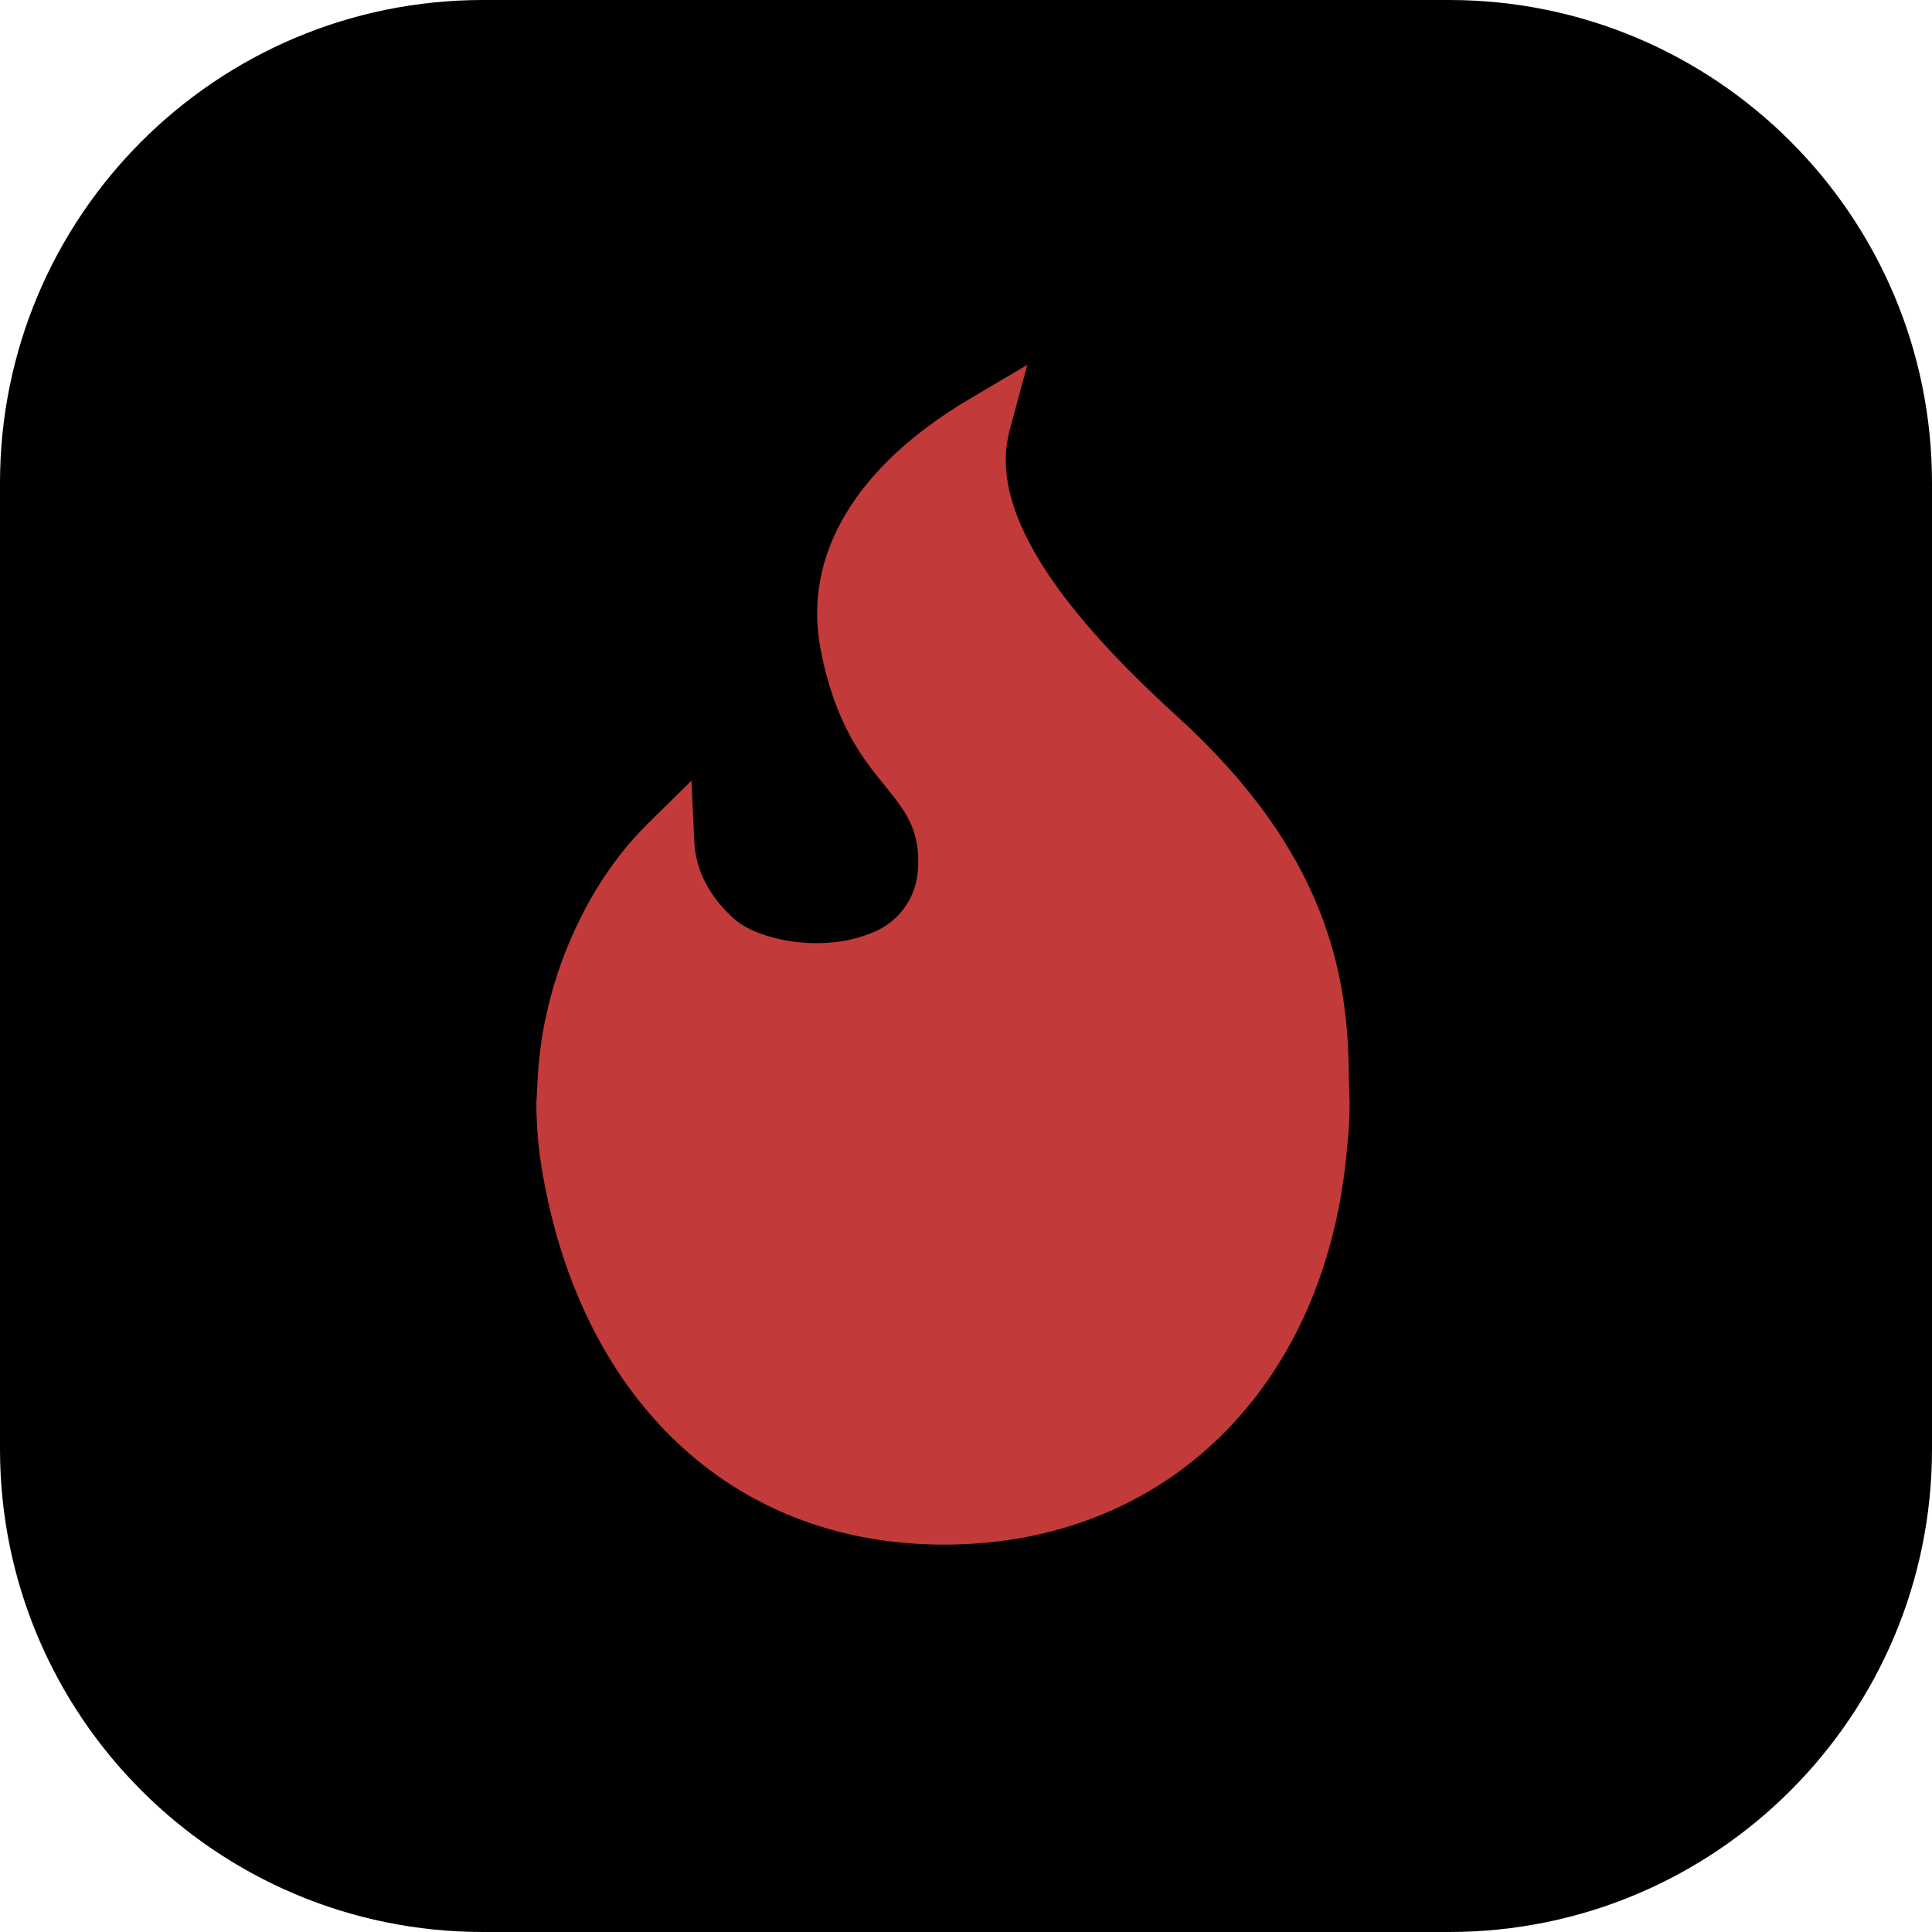 <svg width="50" height="50" viewBox="0 0 50 50" fill="none" xmlns="http://www.w3.org/2000/svg">
<path d="M37.5 0H12.5C5.596 0 0 5.596 0 12.5V37.5C0 44.404 5.596 50 12.5 50H37.5C44.404 50 50 44.404 50 37.5V12.5C50 5.596 44.404 0 37.5 0Z" fill="black"/>
<path d="M34.928 28.559C34.928 28.972 34.9 29.375 34.856 29.778C34.306 35.9 30.169 39.975 24.431 39.975C18.866 39.975 15.003 36.125 14.025 30.269C13.931 29.704 13.883 29.132 13.881 28.559L13.919 27.844C14.053 25.434 15.137 22.916 16.759 21.322L17.894 20.203L17.969 21.794C18.006 22.531 18.369 23.225 19.022 23.8C19.356 24.094 20.163 24.409 21.134 24.409C21.637 24.409 22.116 24.322 22.516 24.159C22.864 24.037 23.168 23.813 23.389 23.517C23.61 23.221 23.738 22.866 23.756 22.497C23.828 21.481 23.422 20.978 22.906 20.341C22.331 19.634 21.616 18.756 21.238 16.809C20.769 14.378 22.134 12.078 25.081 10.331L26.587 9.441L26.131 11.128C26.074 11.346 26.04 11.569 26.031 11.794C25.969 13.566 27.419 15.772 30.459 18.534C34.341 22.066 34.894 25.222 34.906 27.847L34.928 28.559Z" fill="#C23A3A"/>
</svg>
